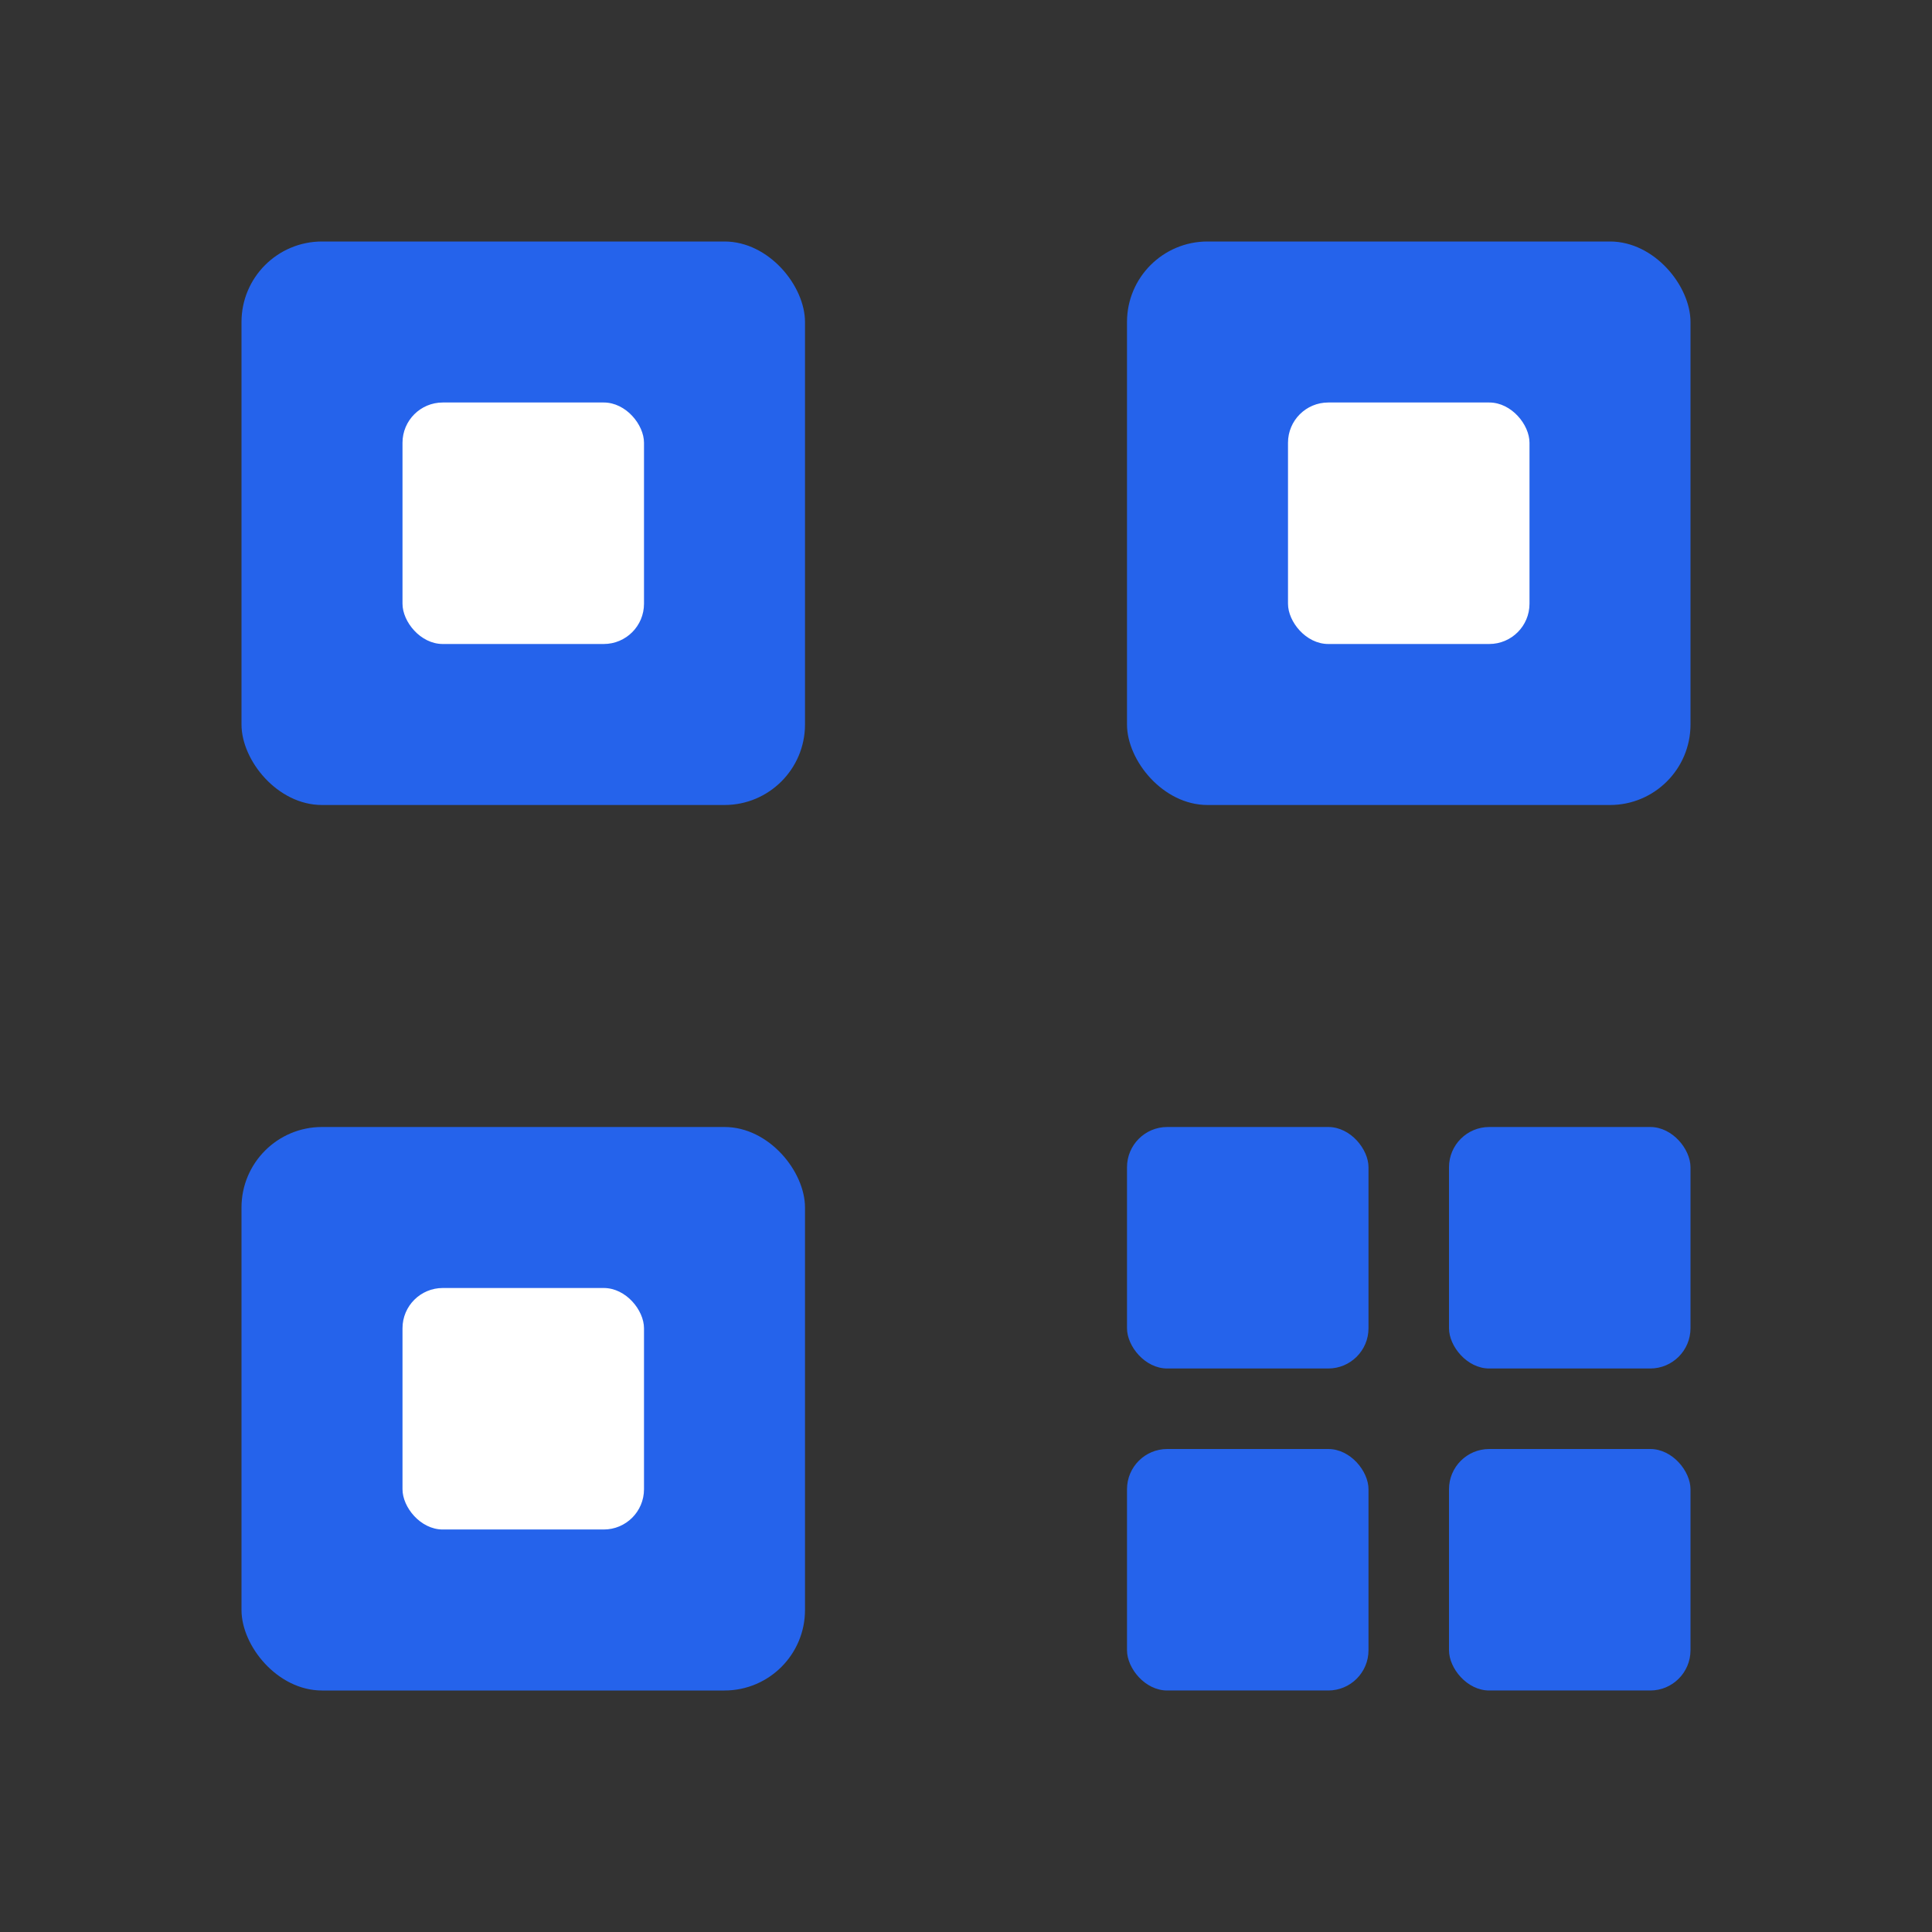 <svg xmlns="http://www.w3.org/2000/svg" viewBox="0 0 24 24" width="24" height="24">
  <rect x="0" y="0" width="24" height="24" fill="#333333" stroke="none"/>
  <rect x="3" y="3" width="7" height="7" rx="1" fill="#2563eb" />
  <rect x="14" y="3" width="7" height="7" rx="1" fill="#2563eb" />
  <rect x="3" y="14" width="7" height="7" rx="1" fill="#2563eb" />
  <rect x="14" y="14" width="3" height="3" rx="0.5" fill="#2563eb" />
  <rect x="18" y="14" width="3" height="3" rx="0.5" fill="#2563eb" />
  <rect x="14" y="18" width="3" height="3" rx="0.5" fill="#2563eb" />
  <rect x="18" y="18" width="3" height="3" rx="0.5" fill="#2563eb" />
  <rect x="5" y="5" width="3" height="3" rx="0.5" fill="white" />
  <rect x="16" y="5" width="3" height="3" rx="0.5" fill="white" />
  <rect x="5" y="16" width="3" height="3" rx="0.5" fill="white" />
</svg>
